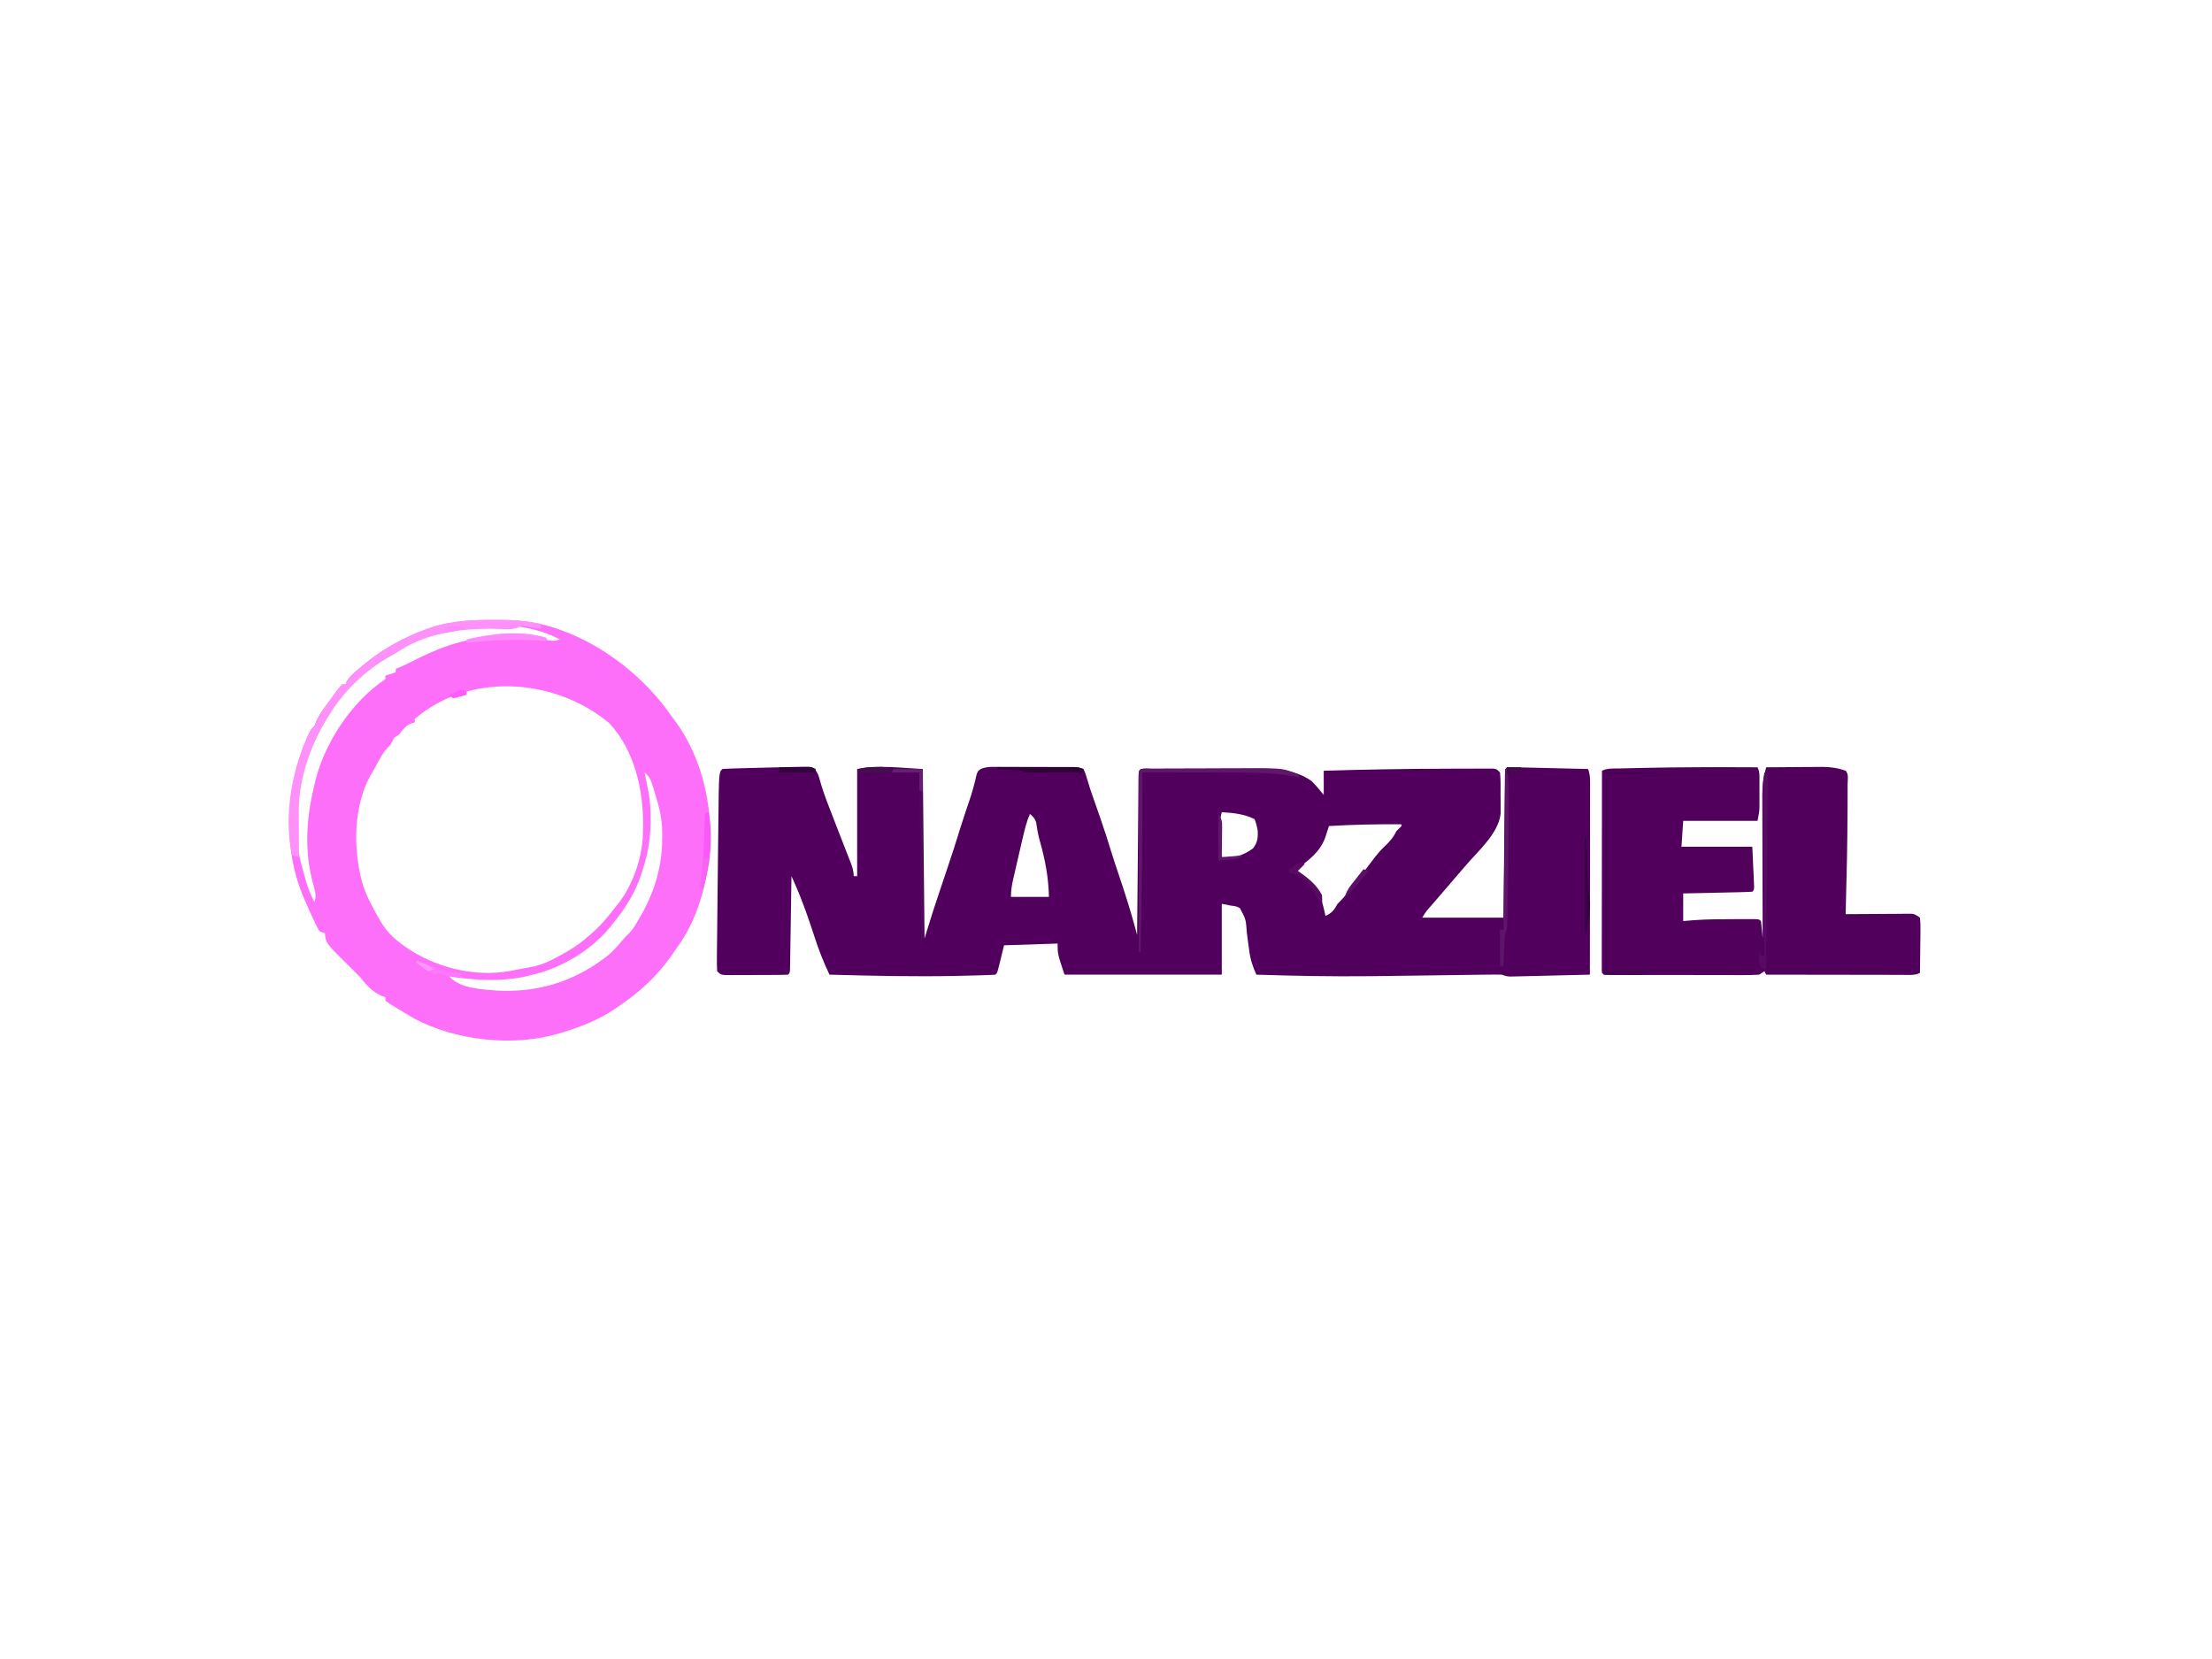 <?xml version="1.0" encoding="UTF-8"?>
<svg version="1.1" xmlns="http://www.w3.org/2000/svg" width="1280" height="960">
<path d="M0 0 C2.667 -0.07 5.333 -0.119 8 -0.159 C9.128 -0.191 9.128 -0.191 10.279 -0.223 C15.172 -0.255 15.172 -0.255 17.24 1.327 C18.875 3.41 19.41 5.096 20.078 7.654 C21.551 12.932 23.393 17.986 25.375 23.091 C25.721 23.992 26.068 24.893 26.425 25.821 C27.487 28.579 28.555 31.336 29.625 34.091 C30.122 35.373 30.122 35.373 30.629 36.68 C31.843 39.806 33.057 42.931 34.278 46.054 C34.804 47.4 35.328 48.746 35.85 50.094 C36.391 51.489 36.938 52.881 37.49 54.272 C38.686 57.346 39.625 59.763 39.625 63.091 C40.285 63.091 40.945 63.091 41.625 63.091 C41.625 42.631 41.625 22.171 41.625 1.091 C54.032 -1.39 67.17 0.498 79.625 1.091 C79.955 33.431 80.285 65.771 80.625 99.091 C82.275 93.811 83.925 88.531 85.625 83.091 C86.759 79.628 87.899 76.17 89.062 72.716 C89.503 71.4 89.503 71.4 89.952 70.058 C91.119 66.575 92.289 63.092 93.459 59.61 C96.261 51.269 99.011 42.928 101.559 34.505 C103.115 29.522 104.798 24.581 106.48 19.638 C108.211 14.502 109.659 9.366 110.789 4.06 C111.625 2.091 111.625 2.091 113.342 0.983 C116.041 -0.071 118.092 -0.156 120.989 -0.152 C122.06 -0.155 123.131 -0.158 124.234 -0.161 C125.961 -0.15 125.961 -0.15 127.723 -0.139 C129.501 -0.138 129.501 -0.138 131.316 -0.138 C133.822 -0.135 136.328 -0.127 138.833 -0.115 C142.676 -0.096 146.519 -0.094 150.361 -0.094 C152.794 -0.089 155.227 -0.083 157.66 -0.077 C159.39 -0.075 159.39 -0.075 161.155 -0.073 C162.223 -0.067 163.291 -0.061 164.391 -0.054 C165.802 -0.048 165.802 -0.048 167.241 -0.042 C169.625 0.091 169.625 0.091 172.625 1.091 C173.635 3.359 173.635 3.359 174.531 6.345 C174.87 7.435 175.209 8.524 175.559 9.646 C175.911 10.783 176.262 11.92 176.625 13.091 C177.355 15.229 178.094 17.363 178.844 19.494 C179.406 21.107 179.406 21.107 179.98 22.753 C180.742 24.934 181.505 27.113 182.27 29.292 C184.544 35.824 186.664 42.382 188.674 49 C190.076 53.558 191.598 58.074 193.125 62.591 C196.37 72.265 199.503 81.942 202.183 91.79 C202.453 92.782 202.723 93.775 203.001 94.797 C203.207 95.554 203.413 96.311 203.625 97.091 C203.635 95.903 203.646 94.715 203.656 93.491 C203.754 82.322 203.857 71.153 203.964 59.984 C204.02 54.241 204.073 48.498 204.122 42.755 C204.17 37.218 204.222 31.681 204.278 26.143 C204.298 24.026 204.317 21.908 204.334 19.791 C204.358 16.836 204.388 13.881 204.42 10.926 C204.425 10.041 204.431 9.156 204.437 8.245 C204.511 2.205 204.511 2.205 205.625 1.091 C208.026 0.98 210.398 0.934 212.8 0.93 C213.551 0.925 214.303 0.92 215.077 0.915 C217.579 0.9 220.08 0.894 222.582 0.888 C224.323 0.882 226.064 0.877 227.805 0.871 C231.468 0.86 235.131 0.855 238.794 0.851 C243.459 0.846 248.125 0.822 252.79 0.793 C256.395 0.774 259.999 0.769 263.603 0.768 C265.321 0.765 267.039 0.757 268.756 0.744 C280.895 0.657 294.332 0.663 304.625 8.091 C307.18 10.636 309.365 13.266 311.625 16.091 C311.625 11.471 311.625 6.851 311.625 2.091 C335.022 1.385 358.415 0.97 381.823 0.914 C384.403 0.907 386.982 0.897 389.562 0.883 C393.199 0.866 396.836 0.861 400.473 0.861 C401.573 0.854 402.673 0.847 403.806 0.839 C405.312 0.844 405.312 0.844 406.848 0.848 C407.726 0.847 408.605 0.846 409.51 0.844 C411.625 1.091 411.625 1.091 413.625 3.091 C414.088 7.49 413.949 11.921 413.938 16.341 C413.954 17.57 413.97 18.798 413.986 20.064 C413.987 21.254 413.988 22.444 413.988 23.669 C413.993 25.3 413.993 25.3 413.997 26.963 C412.62 38.537 400.915 48.585 393.625 57.091 C392.639 58.244 391.654 59.396 390.668 60.548 C386.532 65.379 382.392 70.205 378.234 75.017 C377.683 75.657 377.131 76.297 376.562 76.957 C375.5 78.189 374.435 79.42 373.369 80.65 C370.718 83.677 370.718 83.677 368.625 87.091 C369.184 87.091 369.744 87.091 370.32 87.091 C385.422 87.091 400.523 87.091 415.625 87.091 C415.635 86.016 415.646 84.941 415.656 83.833 C415.754 73.723 415.857 63.614 415.964 53.504 C416.02 48.306 416.073 43.108 416.122 37.91 C416.17 32.898 416.222 27.886 416.278 22.874 C416.298 20.957 416.317 19.041 416.334 17.124 C416.358 14.449 416.388 11.774 416.42 9.099 C416.425 8.299 416.431 7.498 416.437 6.673 C416.511 1.205 416.511 1.205 417.625 0.091 C419.1 0.028 420.577 0.034 422.053 0.07 C422.994 0.09 423.935 0.11 424.904 0.13 C425.927 0.158 426.95 0.185 428.004 0.212 C429.046 0.236 430.088 0.26 431.161 0.284 C434.503 0.361 437.845 0.445 441.188 0.529 C443.447 0.582 445.707 0.635 447.967 0.687 C453.52 0.816 459.072 0.952 464.625 1.091 C465.595 4 465.749 5.831 465.745 8.856 C465.747 10.326 465.747 10.326 465.749 11.826 C465.746 12.9 465.742 13.974 465.739 15.08 C465.739 16.212 465.739 17.344 465.739 18.51 C465.738 22.26 465.73 26.01 465.723 29.759 C465.721 32.356 465.719 34.952 465.718 37.549 C465.715 43.69 465.707 49.831 465.697 55.972 C465.686 62.963 465.68 69.955 465.675 76.946 C465.665 91.328 465.647 105.71 465.625 120.091 C458.844 120.259 452.063 120.419 445.282 120.573 C442.974 120.627 440.667 120.682 438.359 120.74 C435.046 120.821 431.732 120.896 428.418 120.97 C427.384 120.997 426.349 121.024 425.283 121.052 C424.322 121.072 423.362 121.092 422.372 121.113 C421.526 121.133 420.68 121.153 419.808 121.174 C417.625 121.091 417.625 121.091 414.625 120.091 C411.7 120.034 408.802 120.035 405.879 120.085 C404.982 120.097 404.085 120.108 403.161 120.119 C401.203 120.144 399.245 120.172 397.288 120.201 C394.142 120.248 390.996 120.288 387.851 120.326 C378.901 120.436 369.951 120.558 361.001 120.685 C354.459 120.776 347.917 120.859 341.375 120.935 C340.301 120.947 339.227 120.96 338.12 120.973 C316.274 121.209 294.46 120.789 272.625 120.091 C270.474 115.248 269.146 111.275 268.484 105.951 C268.299 104.62 268.113 103.289 267.926 101.958 C267.644 99.89 267.373 97.823 267.125 95.75 C266.566 88.019 266.566 88.019 263.068 81.539 C261.027 80.537 261.027 80.537 257.625 80.091 C255.975 79.761 254.325 79.431 252.625 79.091 C252.625 92.621 252.625 106.151 252.625 120.091 C222.595 120.091 192.565 120.091 161.625 120.091 C157.625 108.091 157.625 108.091 157.625 102.091 C142.28 102.586 142.28 102.586 126.625 103.091 C125.35 108.311 125.35 108.311 124.082 113.532 C122.736 118.98 122.736 118.98 121.625 120.091 C118.986 120.267 116.373 120.377 113.73 120.443 C112.895 120.466 112.06 120.49 111.2 120.514 C108.404 120.589 105.609 120.654 102.812 120.716 C101.379 120.75 101.379 120.75 99.917 120.785 C75.145 121.352 50.39 120.751 25.625 120.091 C22.042 112.615 19.148 105.109 16.625 97.216 C13.32 87.098 9.886 77.143 5.55 67.411 C5.189 66.602 4.829 65.793 4.458 64.959 C4.183 64.343 3.908 63.726 3.625 63.091 C3.615 63.791 3.604 64.49 3.594 65.211 C3.496 71.788 3.393 78.366 3.286 84.944 C3.23 88.326 3.177 91.708 3.128 95.09 C3.071 98.975 3.006 102.859 2.941 106.744 C2.916 108.573 2.916 108.573 2.891 110.44 C2.871 111.561 2.851 112.682 2.83 113.837 C2.815 114.83 2.799 115.822 2.783 116.845 C2.625 119.091 2.625 119.091 1.625 120.091 C-1.236 120.205 -4.072 120.255 -6.934 120.259 C-7.793 120.263 -8.653 120.266 -9.538 120.269 C-11.36 120.274 -13.181 120.277 -15.003 120.277 C-17.797 120.279 -20.591 120.297 -23.385 120.316 C-25.151 120.319 -26.917 120.321 -28.684 120.322 C-29.523 120.329 -30.363 120.336 -31.228 120.344 C-37.146 120.32 -37.146 120.32 -39.375 118.091 C-39.546 115.205 -39.577 112.419 -39.527 109.533 C-39.519 108.585 -39.511 107.638 -39.502 106.662 C-39.481 104.437 -39.455 102.212 -39.425 99.988 C-39.369 95.625 -39.329 91.262 -39.29 86.899 C-39.209 78.112 -39.108 69.326 -39.003 60.539 C-38.947 55.927 -38.897 51.315 -38.848 46.702 C-38.809 43.1 -38.766 39.497 -38.722 35.895 C-38.702 34.195 -38.683 32.494 -38.666 30.794 C-38.381 3.097 -38.381 3.097 -36.375 1.091 C-34.162 0.931 -31.944 0.84 -29.727 0.775 C-29.046 0.754 -28.366 0.733 -27.665 0.711 C-25.443 0.645 -23.222 0.586 -21 0.529 C-19.876 0.499 -19.876 0.499 -18.73 0.468 C-14.274 0.348 -9.818 0.24 -5.362 0.138 C-3.575 0.096 -1.787 0.048 0 0 Z M252.625 26.091 C251.802 28.973 251.497 31.539 251.492 34.533 C251.491 35.364 251.49 36.194 251.488 37.05 C251.492 37.909 251.496 38.769 251.5 39.654 C251.496 40.517 251.492 41.38 251.488 42.269 C251.49 43.099 251.491 43.928 251.492 44.783 C251.493 45.538 251.494 46.292 251.496 47.07 C251.552 49.297 251.552 49.297 252.625 52.091 C259.643 52.741 264.86 51.253 270.625 47.091 C273.362 43.722 273.663 40.654 273.375 36.341 C272.682 33.105 272.682 33.105 271.625 30.091 C265.401 27.095 259.472 26.456 252.625 26.091 Z M141.625 27.091 C139.496 31.828 138.417 36.742 137.25 41.779 C136.927 43.159 136.927 43.159 136.597 44.568 C135.935 47.408 135.279 50.249 134.625 53.091 C134.42 53.974 134.215 54.857 134.004 55.766 C133.435 58.227 132.872 60.69 132.312 63.154 C132.141 63.897 131.97 64.639 131.793 65.405 C131.044 68.754 130.625 71.636 130.625 75.091 C137.885 75.091 145.145 75.091 152.625 75.091 C152.304 63.419 150.377 53.355 147.181 42.159 C146.273 38.781 145.686 35.361 145.18 31.904 C144.49 29.652 143.385 28.614 141.625 27.091 Z M314.625 34.091 C314.333 35.009 314.333 35.009 314.035 35.946 C313.773 36.752 313.512 37.558 313.242 38.388 C312.986 39.186 312.729 39.983 312.464 40.805 C309.406 49.136 302.678 54.251 295.625 59.091 C297.859 61.411 300.095 63.463 302.625 65.466 C309.319 71.323 310.825 77.664 312.625 86.091 C316.446 84.389 317.577 82.741 319.625 79.091 C320.045 78.675 320.465 78.259 320.898 77.83 C323.397 75.314 325.514 72.51 327.688 69.716 C328.407 68.797 328.407 68.797 329.141 67.86 C331.598 64.714 334.04 61.556 336.465 58.384 C337.137 57.506 337.137 57.506 337.822 56.61 C339.061 54.988 340.296 53.362 341.531 51.736 C343.154 49.686 344.723 47.869 346.625 46.091 C349.653 43.211 351.864 40.865 353.625 37.091 C354.606 36.073 355.602 35.068 356.625 34.091 C356.625 33.761 356.625 33.431 356.625 33.091 C342.586 32.96 328.639 33.24 314.625 34.091 Z " fill="#51005D" transform="translate(454.375,443.909)"/>
<path d="M0 0 C1.319 -0.008 2.639 -0.015 3.998 -0.023 C15.172 -0.001 25.602 1.242 36.188 4.875 C36.947 5.134 37.706 5.394 38.489 5.661 C64.109 14.718 88.129 33.74 103.438 56.25 C104.056 57.068 104.056 57.068 104.688 57.902 C121.82 80.657 127.85 111.599 124.75 139.5 C122.095 157.23 117.104 174.629 106.438 189.25 C105.25 190.979 104.062 192.708 102.875 194.438 C94.3 206.613 83.778 216.003 71.438 224.25 C70.792 224.692 70.146 225.134 69.48 225.59 C60.415 231.563 50.573 235.4 40.25 238.562 C39.022 238.944 39.022 238.944 37.769 239.334 C11.565 247.045 -21.475 243.514 -45.562 230.812 C-47.577 229.649 -49.577 228.462 -51.562 227.25 C-52.631 226.613 -53.7 225.976 -54.801 225.32 C-60.41 221.885 -60.41 221.885 -62.562 220.25 C-62.562 219.59 -62.562 218.93 -62.562 218.25 C-63.614 217.91 -63.614 217.91 -64.688 217.562 C-70.241 215.027 -73.884 210.997 -77.562 206.25 C-79.206 204.56 -80.877 202.898 -82.562 201.25 C-97.053 187.023 -97.053 187.023 -97.562 181.25 C-98.552 180.92 -99.543 180.59 -100.562 180.25 C-101.809 178.281 -101.809 178.281 -103 175.75 C-103.431 174.841 -103.861 173.932 -104.305 172.996 C-104.72 172.09 -105.135 171.184 -105.562 170.25 C-105.916 169.498 -106.269 168.747 -106.633 167.973 C-107.654 165.749 -108.617 163.508 -109.562 161.25 C-109.891 160.489 -110.22 159.729 -110.559 158.945 C-122.167 129.947 -120.017 96.69 -107.974 68.248 C-106.746 65.498 -105.708 63.396 -103.562 61.25 C-103.292 60.528 -103.021 59.806 -102.742 59.062 C-101.204 55.396 -99.029 52.444 -96.688 49.25 C-96.253 48.647 -95.819 48.043 -95.371 47.422 C-90.14 40.196 -90.14 40.196 -87.562 37.25 C-86.903 37.25 -86.243 37.25 -85.562 37.25 C-85.358 36.701 -85.153 36.152 -84.941 35.586 C-83.035 32.356 -80.361 30.228 -77.5 27.875 C-76.911 27.386 -76.321 26.897 -75.714 26.393 C-71.184 22.676 -66.618 19.229 -61.562 16.25 C-60.489 15.614 -59.415 14.979 -58.309 14.324 C-51.585 10.48 -44.773 7.369 -37.438 4.875 C-36.401 4.517 -36.401 4.517 -35.344 4.152 C-23.779 0.434 -12.063 -0.071 0 0 Z M-56.562 18.25 C-57.614 18.828 -58.666 19.405 -59.75 20 C-74.078 28.196 -86.962 40.116 -95.562 54.25 C-96.154 55.194 -96.746 56.137 -97.355 57.109 C-112.003 81.22 -118.299 111.487 -111.75 139.25 C-111.074 141.937 -110.331 144.587 -109.562 147.25 C-109.289 148.276 -109.016 149.302 -108.734 150.359 C-107.46 154.941 -105.874 159.067 -103.562 163.25 C-102.238 159.275 -103.363 156.399 -104.438 152.5 C-109.637 133.281 -108.33 114.41 -103.562 95.25 C-103.347 94.303 -103.132 93.355 -102.91 92.379 C-97.188 70.203 -81.684 46.997 -62.562 34.25 C-62.562 33.59 -62.562 32.93 -62.562 32.25 C-60.583 31.59 -58.602 30.93 -56.562 30.25 C-56.562 29.59 -56.562 28.93 -56.562 28.25 C-55.873 27.988 -55.183 27.727 -54.473 27.457 C-51.22 26.108 -48.133 24.545 -45 22.938 C-34.426 17.611 -24.247 13.486 -12.562 11.25 C-11.039 10.941 -11.039 10.941 -9.484 10.625 C4.29 8.133 17.58 8.6 31.18 11.691 C34.136 12.198 35.683 12.295 38.438 11.25 C11.744 -2.825 -31.811 0.952 -56.562 18.25 Z M-45.562 57.25 C-45.562 57.91 -45.562 58.57 -45.562 59.25 C-46.676 59.59 -46.676 59.59 -47.812 59.938 C-51.097 61.505 -52.401 63.368 -54.562 66.25 C-55.553 66.91 -56.542 67.57 -57.562 68.25 C-58.246 69.575 -58.912 70.909 -59.562 72.25 C-60.009 72.673 -60.455 73.096 -60.914 73.531 C-64.642 77.418 -66.947 82.58 -69.562 87.25 C-70.033 88.035 -70.504 88.82 -70.988 89.629 C-81.133 107.688 -81.279 132.44 -75.961 152.023 C-73.742 159.198 -70.317 165.774 -66.562 172.25 C-65.768 173.629 -65.768 173.629 -64.957 175.035 C-61.836 180.047 -58.308 183.757 -53.562 187.25 C-52.906 187.741 -52.25 188.232 -51.574 188.738 C-34.516 200.807 -12.013 206.744 8.683 203.27 C12.277 202.64 15.859 201.963 19.438 201.25 C20.175 201.119 20.912 200.987 21.672 200.852 C27.33 199.757 31.971 197.781 37 195 C37.745 194.595 38.489 194.19 39.256 193.773 C44.325 190.974 49.057 188.057 53.438 184.25 C54.648 183.235 54.648 183.235 55.883 182.199 C61.503 177.343 66.056 172.223 70.438 166.25 C71.101 165.447 71.765 164.644 72.449 163.816 C80.533 153.382 86.15 137.497 86.438 124.25 C86.496 122.32 86.496 122.32 86.555 120.352 C86.989 99.385 81.849 75.347 66.832 59.562 C35.71 33.743 -13.49 29.844 -45.562 57.25 Z M85.438 83.25 C86.438 85.25 86.438 85.25 86.438 85.25 Z M87.438 88.25 C87.57 88.902 87.703 89.555 87.84 90.227 C88.105 91.538 88.105 91.538 88.375 92.875 C88.636 94.163 88.636 94.163 88.902 95.477 C89.079 96.392 89.256 97.307 89.438 98.25 C89.618 99.116 89.798 99.983 89.984 100.875 C91.953 115.535 91.1 130.231 86.438 144.25 C85.97 145.75 85.97 145.75 85.492 147.281 C81.97 157.817 76.479 166.724 69.438 175.25 C68.386 176.611 68.386 176.611 67.312 178 C56.514 190.958 40.268 200.861 23.938 204.938 C22.733 205.256 22.733 205.256 21.504 205.58 C5.812 209.611 -9.715 208.61 -25.562 206.25 C-19.483 213.29 -6.883 213.741 1.894 214.448 C24.742 215.688 44.909 209.841 63.438 196.25 C64.042 195.808 64.647 195.366 65.27 194.91 C68.917 192.052 71.849 188.615 74.836 185.102 C76.438 183.25 76.438 183.25 78.688 181.062 C80.726 178.951 81.96 176.791 83.438 174.25 C84.054 173.203 84.67 172.157 85.305 171.078 C93.254 157.091 97.613 142.593 97.625 126.438 C97.637 125.586 97.649 124.735 97.662 123.857 C97.675 118.055 96.958 112.844 95.438 107.25 C95.245 106.539 95.052 105.828 94.853 105.095 C94.264 103.012 93.639 100.944 93 98.875 C92.694 97.829 92.694 97.829 92.381 96.762 C91.296 93.241 90.428 90.535 87.438 88.25 Z " fill="#FE6FF9" transform="translate(285.562,358.75)"/>
<path d="M0 0 C1.281 2.562 1.129 4.403 1.133 7.27 C1.134 8.323 1.135 9.377 1.137 10.463 C1.133 11.568 1.129 12.674 1.125 13.812 C1.129 14.906 1.133 16 1.137 17.127 C1.135 18.185 1.134 19.242 1.133 20.332 C1.132 21.299 1.131 22.265 1.129 23.261 C1 26 1 26 0 31 C-14.19 31 -28.38 31 -43 31 C-43.33 35.95 -43.66 40.9 -44 46 C-30.47 46 -16.94 46 -3 46 C-2.814 50.104 -2.629 54.209 -2.438 58.438 C-2.376 59.734 -2.315 61.03 -2.252 62.365 C-2.187 63.884 -2.187 63.884 -2.121 65.434 C-2.05 66.997 -2.05 66.997 -1.978 68.592 C-2 71 -2 71 -3 72 C-5.955 72.16 -8.89 72.26 -11.848 72.316 C-12.734 72.337 -13.621 72.358 -14.534 72.379 C-17.377 72.445 -20.22 72.504 -23.062 72.562 C-24.985 72.606 -26.908 72.649 -28.83 72.693 C-33.553 72.801 -38.277 72.902 -43 73 C-43 78.28 -43 83.56 -43 89 C-41.123 88.835 -39.246 88.67 -37.312 88.5 C-29.093 87.884 -20.864 87.887 -12.625 87.875 C-11.311 87.87 -9.996 87.866 -8.642 87.861 C-6.797 87.864 -6.797 87.864 -4.914 87.867 C-3.8 87.868 -2.686 87.869 -1.538 87.871 C1 88 1 88 2 89 C2.233 90.682 2.413 92.371 2.562 94.062 C2.646 94.982 2.73 95.901 2.816 96.848 C2.877 97.558 2.938 98.268 3 99 C2.996 97.892 2.991 96.785 2.987 95.644 C2.946 85.183 2.916 74.723 2.896 64.263 C2.886 58.885 2.872 53.508 2.849 48.131 C2.827 42.937 2.815 37.744 2.81 32.55 C2.807 30.573 2.799 28.596 2.789 26.619 C2.774 23.841 2.772 21.062 2.773 18.283 C2.766 17.474 2.759 16.665 2.751 15.831 C2.771 10.329 3.609 5.32 5 0 C10.426 -0.05 15.852 -0.086 21.278 -0.11 C23.122 -0.12 24.966 -0.134 26.809 -0.151 C29.468 -0.175 32.126 -0.187 34.785 -0.195 C35.602 -0.206 36.419 -0.216 37.261 -0.227 C42.225 -0.228 46.305 0.349 51 2 C52.91 3.91 52.131 7.336 52.133 9.863 C52.134 10.587 52.135 11.31 52.137 12.056 C52.139 14.475 52.132 16.893 52.125 19.312 C52.124 20.552 52.124 20.552 52.122 21.816 C52.096 42.884 51.563 63.941 51 85 C52.794 84.984 52.794 84.984 54.624 84.968 C59.058 84.932 63.491 84.909 67.925 84.89 C69.845 84.88 71.764 84.866 73.684 84.849 C76.442 84.825 79.199 84.814 81.957 84.805 C83.246 84.789 83.246 84.789 84.561 84.773 C85.362 84.773 86.163 84.773 86.988 84.773 C88.043 84.766 88.043 84.766 89.121 84.759 C91 85 91 85 94 87 C94.267 89.483 94.349 91.715 94.293 94.195 C94.289 94.903 94.284 95.61 94.28 96.339 C94.263 98.601 94.226 100.863 94.188 103.125 C94.172 104.658 94.159 106.19 94.146 107.723 C94.113 111.482 94.062 115.241 94 119 C90.793 120.603 87.308 120.129 83.787 120.114 C82.513 120.114 82.513 120.114 81.214 120.114 C78.401 120.113 75.587 120.105 72.773 120.098 C70.826 120.096 68.878 120.094 66.93 120.093 C61.798 120.09 56.665 120.08 51.533 120.069 C46.298 120.058 41.063 120.054 35.828 120.049 C25.552 120.038 15.276 120.021 5 120 C4.67 119.34 4.34 118.68 4 118 C3.01 118.66 2.02 119.32 1 120 C-1.895 120.19 -4.692 120.263 -7.586 120.243 C-8.463 120.245 -9.34 120.247 -10.243 120.249 C-13.144 120.252 -16.044 120.242 -18.945 120.23 C-20.956 120.229 -22.968 120.229 -24.979 120.229 C-29.194 120.228 -33.409 120.219 -37.624 120.206 C-43.039 120.189 -48.454 120.185 -53.87 120.186 C-58.022 120.185 -62.174 120.18 -66.326 120.173 C-68.323 120.17 -70.321 120.168 -72.318 120.167 C-75.103 120.165 -77.888 120.156 -80.672 120.145 C-81.922 120.146 -81.922 120.146 -83.197 120.147 C-88.886 120.114 -88.886 120.114 -90 119 C-90.096 117.482 -90.122 115.959 -90.12 114.438 C-90.122 113.452 -90.123 112.466 -90.124 111.451 C-90.121 110.36 -90.117 109.27 -90.114 108.146 C-90.114 107.005 -90.114 105.864 -90.114 104.688 C-90.113 100.895 -90.105 97.102 -90.098 93.309 C-90.096 90.687 -90.094 88.065 -90.093 85.443 C-90.09 79.235 -90.082 73.027 -90.072 66.818 C-90.061 59.752 -90.055 52.685 -90.05 45.619 C-90.04 31.079 -90.022 16.54 -90 2 C-86.911 0.456 -83.63 0.758 -80.234 0.684 C-79.026 0.652 -79.026 0.652 -77.793 0.62 C-75.112 0.554 -72.431 0.495 -69.75 0.438 C-68.835 0.416 -67.919 0.395 -66.976 0.373 C-44.652 -0.138 -22.328 -0.1 0 0 Z " fill="#51015C" transform="translate(1017,444)"/>
<path d="M0 0 C1.319 -0.008 2.639 -0.015 3.998 -0.023 C12.01 -0.008 19.587 0.634 27.438 2.25 C27.438 3.24 27.438 4.23 27.438 5.25 C21.828 4.26 16.218 3.27 10.438 2.25 C12.418 2.58 14.398 2.91 16.438 3.25 C13.036 5.324 10.535 5.442 6.59 5.305 C5.436 5.277 4.283 5.25 3.095 5.221 C1.867 5.189 0.64 5.158 -0.625 5.125 C-20.015 4.894 -40.291 7.879 -56.562 19.25 C-57.614 19.828 -58.666 20.405 -59.75 21 C-73.781 29.014 -86.095 40.458 -94.562 54.25 C-95.155 55.195 -95.748 56.14 -96.359 57.113 C-106.201 73.326 -112.799 92.27 -112.66 111.371 C-112.659 112.116 -112.657 112.861 -112.656 113.628 C-112.65 115.981 -112.638 118.334 -112.625 120.688 C-112.62 122.294 -112.615 123.9 -112.611 125.506 C-112.6 129.421 -112.583 133.335 -112.562 137.25 C-113.882 136.92 -115.203 136.59 -116.562 136.25 C-121.623 112.274 -116.504 84.913 -105.562 63.25 C-104.903 62.59 -104.243 61.93 -103.562 61.25 C-103.292 60.528 -103.021 59.806 -102.742 59.062 C-101.204 55.396 -99.029 52.444 -96.688 49.25 C-96.253 48.647 -95.819 48.043 -95.371 47.422 C-90.14 40.196 -90.14 40.196 -87.562 37.25 C-86.903 37.25 -86.243 37.25 -85.562 37.25 C-85.358 36.701 -85.153 36.152 -84.941 35.586 C-83.035 32.356 -80.361 30.228 -77.5 27.875 C-76.911 27.386 -76.321 26.897 -75.714 26.393 C-71.184 22.676 -66.618 19.229 -61.562 16.25 C-60.489 15.614 -59.415 14.979 -58.309 14.324 C-51.585 10.48 -44.773 7.369 -37.438 4.875 C-36.401 4.517 -36.401 4.517 -35.344 4.152 C-23.779 0.434 -12.063 -0.071 0 0 Z " fill="#FD90F9" transform="translate(285.562,358.75)"/>
<path d="M0 0 C0.751 -0.005 1.503 -0.01 2.277 -0.015 C4.779 -0.03 7.28 -0.036 9.782 -0.042 C11.523 -0.048 13.264 -0.054 15.005 -0.059 C18.668 -0.07 22.331 -0.076 25.994 -0.079 C30.659 -0.085 35.325 -0.108 39.99 -0.137 C43.594 -0.156 47.199 -0.161 50.803 -0.162 C52.521 -0.165 54.239 -0.173 55.956 -0.187 C75.215 -0.324 75.215 -0.324 83.825 3.161 C84.32 4.151 84.32 4.151 84.825 5.161 C84.228 5.024 83.631 4.887 83.015 4.745 C76.673 3.372 70.553 2.75 64.075 2.54 C63.051 2.502 62.026 2.465 60.971 2.426 C47.592 1.984 34.209 2.053 20.825 2.099 C18.188 2.104 15.552 2.108 12.915 2.112 C6.551 2.123 0.188 2.14 -6.175 2.161 C-6.17 3.464 -6.165 4.767 -6.159 6.109 C-6.038 39.474 -6.4 72.806 -7.175 106.161 C-7.505 106.161 -7.835 106.161 -8.175 106.161 C-8.198 92.488 -8.216 78.815 -8.227 65.142 C-8.232 58.794 -8.239 52.446 -8.25 46.097 C-8.261 39.977 -8.267 33.856 -8.27 27.735 C-8.272 25.394 -8.275 23.053 -8.281 20.712 C-8.288 17.446 -8.289 14.18 -8.289 10.913 C-8.292 9.935 -8.296 8.957 -8.299 7.949 C-8.298 7.064 -8.297 6.179 -8.295 5.268 C-8.296 4.494 -8.297 3.721 -8.298 2.924 C-7.997 -1.393 -3.325 0.005 0 0 Z " fill="#60176B" transform="translate(667.175,444.839)"/>
<path d="M0 0 C9.9 0 19.8 0 30 0 C30 0.33 30 0.66 30 1 C20.43 1 10.86 1 1 1 C1 38.62 1 76.24 1 115 C9.25 115 17.5 115 26 115 C22.601 117.266 21.437 117.237 17.457 117.195 C15.847 117.186 15.847 117.186 14.205 117.176 C12.526 117.151 12.526 117.151 10.812 117.125 C9.681 117.116 8.55 117.107 7.385 117.098 C4.59 117.074 1.795 117.041 -1 117 C-1.33 116.01 -1.66 115.02 -2 114 C-1.34 114 -0.68 114 0 114 C0 76.38 0 38.76 0 0 Z " fill="#460053" transform="translate(929,447)"/>
<path d="M0 0 C0.33 0 0.66 0 1 0 C2.185 6.511 2.128 12.919 2.09 19.523 C2.086 20.748 2.082 21.972 2.078 23.234 C2.024 36.085 1.85 48.934 1.628 61.783 C1.561 65.713 1.502 69.644 1.443 73.574 C1.402 76.083 1.359 78.592 1.316 81.102 C1.3 82.272 1.283 83.443 1.266 84.649 C1.246 85.719 1.226 86.79 1.205 87.893 C1.19 88.835 1.174 89.776 1.158 90.746 C1 93 1 93 0 95 C-0.151 96.447 -0.249 97.899 -0.316 99.352 C-0.358 100.202 -0.4 101.053 -0.443 101.93 C-0.483 102.819 -0.522 103.709 -0.562 104.625 C-0.606 105.522 -0.649 106.419 -0.693 107.344 C-0.8 109.562 -0.902 111.781 -1 114 C-1.66 114 -2.32 114 -3 114 C-3 107.07 -3 100.14 -3 93 C-2.34 93 -1.68 93 -1 93 C-0.67 62.31 -0.34 31.62 0 0 Z " fill="#5E1469" transform="translate(871,445)"/>
<path d="M0 0 C5.61 0 11.22 0 17 0 C17 33.33 17 66.66 17 101 C16.67 101 16.34 101 16 101 C15.67 68.33 15.34 35.66 15 2 C9.72 2 4.44 2 -1 2 C-0.67 1.34 -0.34 0.68 0 0 Z " fill="#4E0A5A" transform="translate(517,445)"/>
<path d="M0 0 C0.66 0 1.32 0 2 0 C1.67 37.62 1.34 75.24 1 114 C0.01 113.67 -0.98 113.34 -2 113 C-3.478 110.043 -3.06 107.258 -3 104 C-2.67 104.66 -2.34 105.32 -2 106 C-1.34 106 -0.68 106 0 106 C-0.022 104.141 -0.022 104.141 -0.045 102.244 C-0.183 90.561 -0.316 78.879 -0.443 67.196 C-0.509 61.19 -0.576 55.183 -0.648 49.177 C-0.718 43.381 -0.782 37.584 -0.843 31.787 C-0.867 29.576 -0.893 27.365 -0.921 25.154 C-0.959 22.056 -0.991 18.959 -1.022 15.861 C-1.035 14.947 -1.048 14.034 -1.061 13.093 C-1.098 8.602 -0.925 4.421 0 0 Z " fill="#580A64" transform="translate(1021,447)"/>
<path d="M0 0 C0.33 0 0.66 0 1 0 C3.734 14.369 1.995 30.018 -2 44 C-2.66 44 -3.32 44 -4 44 C-3.867 43.074 -3.734 42.149 -3.598 41.195 C-2.179 30.631 -1.63 20.127 -1.342 9.473 C-1.31 8.389 -1.279 7.305 -1.246 6.188 C-1.222 5.212 -1.198 4.236 -1.174 3.23 C-1 1 -1 1 0 0 Z " fill="#F959F6" transform="translate(409,470)"/>
<path d="M0 0 C6.639 -0.025 13.277 -0.043 19.916 -0.055 C22.175 -0.06 24.434 -0.067 26.693 -0.075 C29.937 -0.088 33.182 -0.093 36.426 -0.098 C37.945 -0.105 37.945 -0.105 39.494 -0.113 C40.435 -0.113 41.376 -0.113 42.345 -0.114 C43.173 -0.116 44.002 -0.118 44.855 -0.12 C47 0 47 0 50 1 C49.34 2.32 48.68 3.64 48 5 C47.505 4.01 47.505 4.01 47 3 C36.44 3 25.88 3 15 3 C15 2.67 15 2.34 15 2 C10.05 1.67 5.1 1.34 0 1 C0 0.67 0 0.34 0 0 Z " fill="#310238" transform="translate(577,444)"/>
<path d="M0 0 C0.495 0.99 0.495 0.99 1 2 C-0.524 1.892 -0.524 1.892 -2.078 1.781 C-16.995 0.756 -31.151 1.26 -46 3 C-46 2.34 -46 1.68 -46 1 C-31.267 -2.372 -14.774 -4.474 0 0 Z " fill="#FE89FB" transform="translate(316,369)"/>
<path d="M0 0 C0.33 0 0.66 0 1 0 C1.025 0.812 1.05 1.623 1.076 2.459 C1.192 6.16 1.315 9.861 1.438 13.562 C1.477 14.839 1.516 16.116 1.557 17.432 C1.599 18.672 1.64 19.913 1.684 21.191 C1.739 22.896 1.739 22.896 1.795 24.635 C2.008 28.133 2.472 31.537 3 35 C3.508 41.859 2.403 48.298 1 55 C0.67 55 0.34 55 0 55 C0 36.85 0 18.7 0 0 Z " fill="#3B0147" transform="translate(917,485)"/>
<path d="M0 0 C3.125 -0.029 6.25 -0.047 9.375 -0.062 C10.709 -0.075 10.709 -0.075 12.07 -0.088 C13.346 -0.093 13.346 -0.093 14.648 -0.098 C15.434 -0.103 16.219 -0.108 17.029 -0.114 C19 0 19 0 21 1 C20.67 2.32 20.34 3.64 20 5 C20 4.34 20 3.68 20 3 C13.4 3 6.8 3 0 3 C0 2.01 0 1.02 0 0 Z " fill="#33043B" transform="translate(451,444)"/>
<path d="M0 0 C0.66 0.33 1.32 0.66 2 1 C0.68 2.32 -0.64 3.64 -2 5 C-1.492 5.34 -0.984 5.681 -0.461 6.031 C4.575 9.577 9.163 13.423 12 19 C12.156 21.746 12.156 21.746 12 24 C9.948 21.948 9.047 20.26 7.75 17.688 C4.703 12.13 1.664 9.036 -4.375 6.688 C-5.241 6.461 -6.107 6.234 -7 6 C-7 5.34 -7 4.68 -7 4 C-1.727 0.777 -1.727 0.777 0 0 Z " fill="#590A62" transform="translate(753,499)"/>
<path d="M0 0 C5.61 0 11.22 0 17 0 C17 4.29 17 8.58 17 13 C16.34 12.67 15.68 12.34 15 12 C15 8.7 15 5.4 15 2 C9.72 2 4.44 2 -1 2 C-0.67 1.34 -0.34 0.68 0 0 Z " fill="#661F70" transform="translate(517,445)"/>
<path d="M0 0 C5.587 1.823 11.069 3.892 16.562 5.977 C19.92 6.976 22.524 7.201 26 7 C26 7.66 26 8.32 26 9 C26.66 9.33 27.32 9.66 28 10 C22.682 9.551 18.073 8.732 13 7 C12.01 7.495 12.01 7.495 11 8 C8.652 6.855 8.652 6.855 5.938 5.188 C5.039 4.645 4.141 4.102 3.215 3.543 C1 2 1 2 0 0 Z " fill="#FE78F9" transform="translate(241,556)"/>
<path d="M0 0 C2.202 3.303 2.24 4.275 2.195 8.105 C2.189 9.088 2.182 10.071 2.176 11.084 C2.159 12.108 2.142 13.132 2.125 14.188 C2.116 15.223 2.107 16.259 2.098 17.326 C2.074 19.884 2.038 22.442 2 25 C5.96 24.67 9.92 24.34 14 24 C12 26 12 26 0 27 C0 18.09 0 9.18 0 0 Z " fill="#5F1769" transform="translate(705,471)"/>
<path d="M0 0 C1.031 -0.014 2.062 -0.028 3.125 -0.043 C5.965 0.185 7.591 0.722 10 2.188 C5.717 3.244 1.57 3.305 -2.812 3.25 C-3.505 3.245 -4.198 3.241 -4.912 3.236 C-6.608 3.225 -8.304 3.207 -10 3.188 C-10 2.527 -10 1.867 -10 1.188 C-6.63 0.175 -3.511 0.022 0 0 Z " fill="#44104C" transform="translate(507,443.812)"/>
<path d="M0 0 C0.66 0 1.32 0 2 0 C1.517 6.205 0.667 11.999 -1 18 C-1.66 18 -2.32 18 -3 18 C-2.693 15.187 -2.379 12.375 -2.062 9.562 C-1.975 8.76 -1.888 7.958 -1.799 7.131 C-1.113 1.113 -1.113 1.113 0 0 Z " fill="#F565F1" transform="translate(408,496)"/>
<path d="M0 0 C0.99 0.33 1.98 0.66 3 1 C1.231 3.106 -0.54 5.21 -2.312 7.312 C-2.812 7.907 -3.312 8.502 -3.826 9.115 C-4.313 9.692 -4.799 10.269 -5.301 10.863 C-5.746 11.392 -6.191 11.921 -6.65 12.466 C-8.04 14.045 -9.497 15.528 -11 17 C-10.124 12.592 -7.688 9.693 -4.938 6.25 C-4.465 5.648 -3.993 5.046 -3.506 4.426 C-2.343 2.946 -1.172 1.472 0 0 Z " fill="#5D0E68" transform="translate(789,503)"/>
<path d="M0 0 C2.64 0 5.28 0 8 0 C8.33 0.99 8.66 1.98 9 3 C4.545 3.495 4.545 3.495 0 4 C0 2.68 0 1.36 0 0 Z " fill="#480850" transform="translate(872,444)"/>
<path d="M0 0 C-3.534 2.12 -6.944 2.532 -11 3 C-11.33 2.01 -11.66 1.02 -12 0 C-7.744 -1.161 -4.316 -0.762 0 0 Z " fill="#FE8AFA" transform="translate(269,363)"/>
<path d="M0 0 C3.912 1.156 6.875 2.355 10 5 C9.01 5.33 8.02 5.66 7 6 C5.176 5.039 5.176 5.039 3.312 3.625 C2.69 3.164 2.067 2.702 1.426 2.227 C0.955 1.822 0.485 1.417 0 1 C0 0.67 0 0.34 0 0 Z " fill="#FE95FA" transform="translate(241,556)"/>
<path d="M0 0 C0 0.66 0 1.32 0 2 C-1.287 2.389 -2.58 2.761 -3.875 3.125 C-4.954 3.438 -4.954 3.438 -6.055 3.758 C-6.697 3.838 -7.339 3.918 -8 4 C-8.66 3.34 -9.32 2.68 -10 2 C-3.375 -1.125 -3.375 -1.125 0 0 Z " fill="#FE5CFA" transform="translate(270,400)"/>
</svg>

